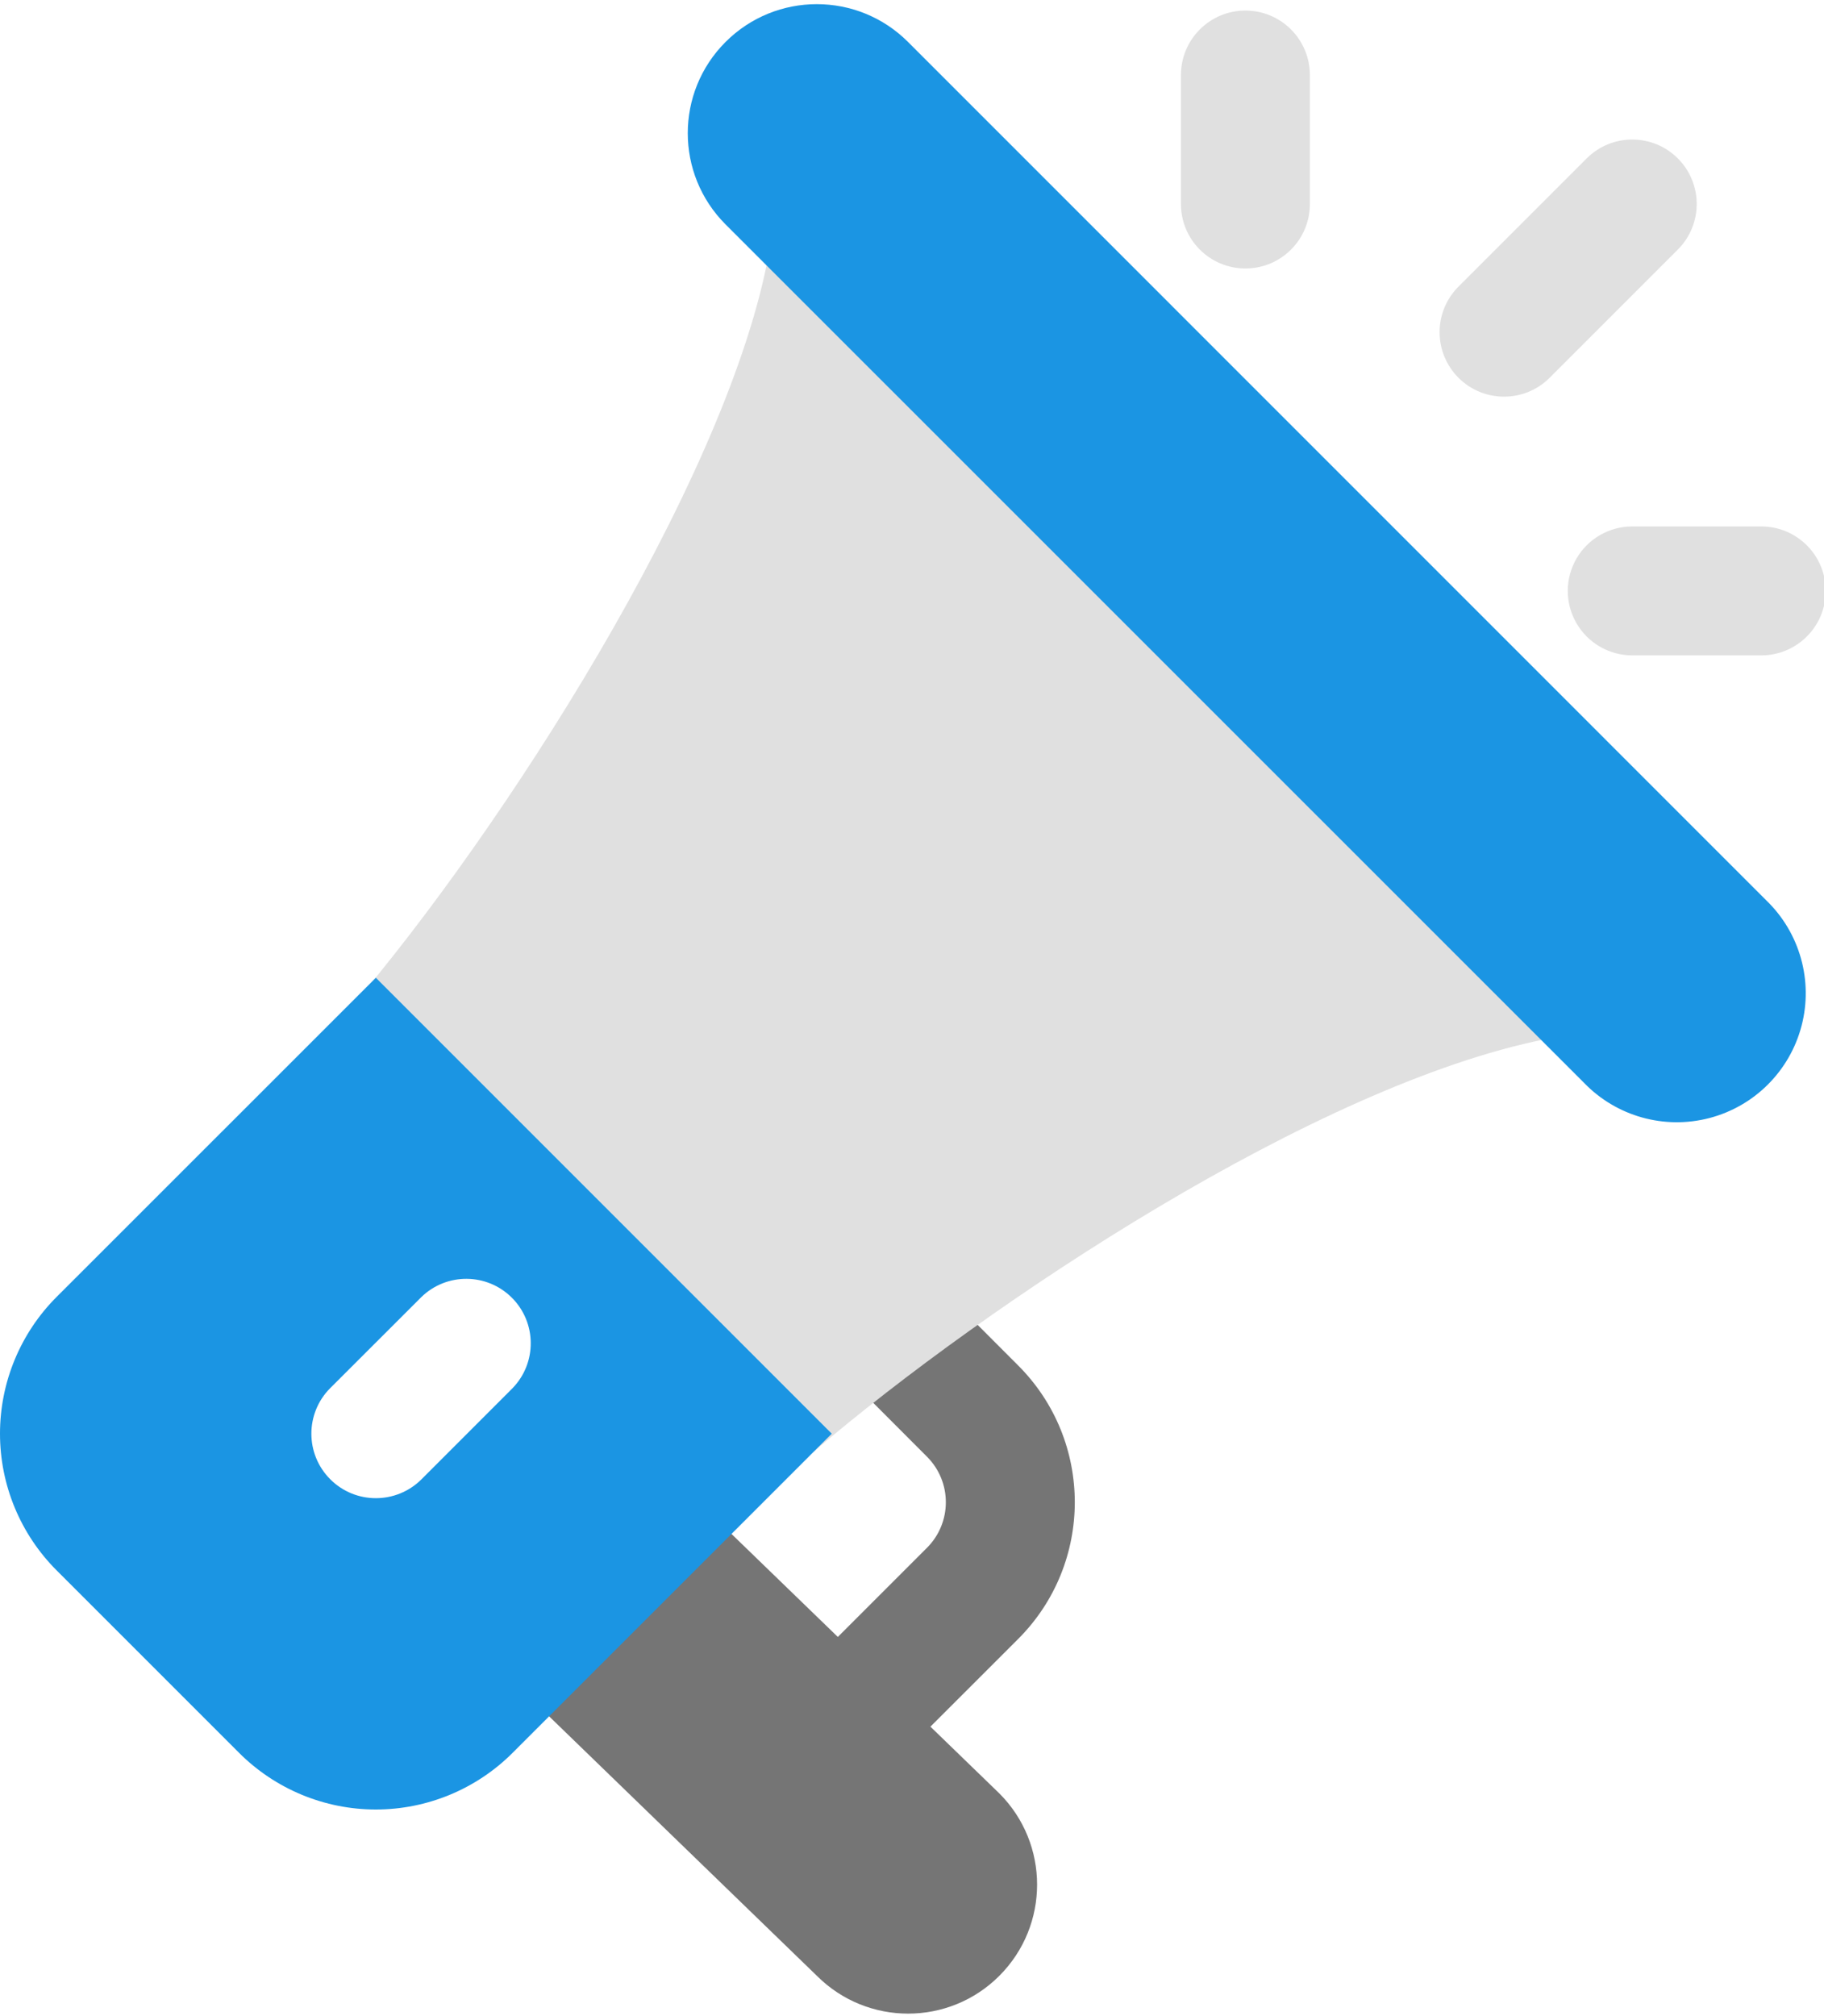 <?xml version="1.0" encoding="UTF-8"?>
<svg width="38px" height="42px" viewBox="0 0 38 42" version="1.1" xmlns="http://www.w3.org/2000/svg" xmlns:xlink="http://www.w3.org/1999/xlink">
    <!-- Generator: Sketch 56.2 (81672) - https://sketch.com -->
    <title>Własny</title>
    <desc>Created with Sketch.</desc>
    <g id="Page-1" stroke="none" stroke-width="1" fill="none" fill-rule="evenodd">
        <g id="Booster" transform="translate(-528, -1108)" fill-rule="nonzero">
            <g id="Własny" transform="translate(528, 1108)">
                <path d="M19.384,35.97 L21.211,34.144 C22.785,32.57 22.785,30.019 21.211,28.445 L19.855,27.087 C19.105,27.593 18.383,28.139 17.691,28.722 L19.312,30.346 C19.836,30.87 19.836,31.72 19.312,32.244 L17.455,34.101 L14.725,31.457 L10.925,35.256 L17.02,41.162 C18.07,42.211 19.772,42.21 20.82,41.16 C21.869,40.11 21.868,38.408 20.818,37.359 L19.384,35.97 Z" id="Path" fill="#757575"></path>
                <path d="M25.946,0.22 C25.204,0.22 24.603,0.822 24.603,1.564 L24.603,4.25 C24.603,4.992 25.204,5.593 25.946,5.593 C26.688,5.593 27.289,4.992 27.289,4.25 L27.289,1.564 C27.289,0.822 26.688,0.22 25.946,0.22 Z" id="Path" fill="#E0E0E0"></path>
                <path d="M36.692,10.967 L34.006,10.967 C33.526,10.967 33.082,11.223 32.842,11.638 C32.602,12.054 32.602,12.566 32.842,12.981 C33.082,13.397 33.526,13.653 34.006,13.653 L36.692,13.653 C37.434,13.653 38.036,13.052 38.036,12.31 C38.036,11.568 37.434,10.967 36.692,10.967 L36.692,10.967 Z" id="Path" fill="#E0E0E0"></path>
                <path d="M34.955,3.3 C34.43,2.776 33.58,2.776 33.056,3.3 L30.369,5.987 C29.86,6.514 29.867,7.351 30.385,7.87 C30.903,8.388 31.741,8.395 32.268,7.886 L34.955,5.199 C35.479,4.675 35.479,3.825 34.955,3.3 Z" id="Path" fill="#E0E0E0"></path>
                <path d="M16.119,4.779 L15.985,5.454 C15.037,10.2 10.433,17.325 7.319,20.976 L16.96,30.234 C20.612,27.118 27.438,22.6 32.184,21.651 L32.859,21.517 L16.119,4.779 Z" id="Path" fill="#E0E0E0"></path>
                <path d="M7.83,20.369 L1.181,27.016 C0.425,27.772 0,28.797 0,29.866 C0,30.935 0.425,31.96 1.181,32.716 L4.98,36.515 C5.736,37.271 6.761,37.696 7.83,37.696 C8.899,37.696 9.924,37.271 10.68,36.515 L17.328,29.867 L7.83,20.369 Z M8.781,30.817 C8.256,31.341 7.405,31.342 6.881,30.817 C6.356,30.293 6.356,29.442 6.88,28.917 L8.781,27.018 C9.308,26.509 10.145,26.516 10.664,27.034 C11.182,27.552 11.189,28.39 10.68,28.917 L8.781,30.817 Z" id="Shape" fill="#1B95E3"></path>
                <path d="M36.8,18.759 L18.917,0.874 C17.868,-0.176 16.166,-0.176 15.116,0.874 C14.066,1.923 14.066,3.625 15.116,4.675 L33.001,22.558 C33.675,23.257 34.674,23.537 35.614,23.291 C36.553,23.045 37.286,22.311 37.532,21.372 C37.778,20.433 37.498,19.434 36.8,18.759 Z" id="Path" fill="#1B95E3"></path>
            </g>
        </g>
    </g>
</svg>